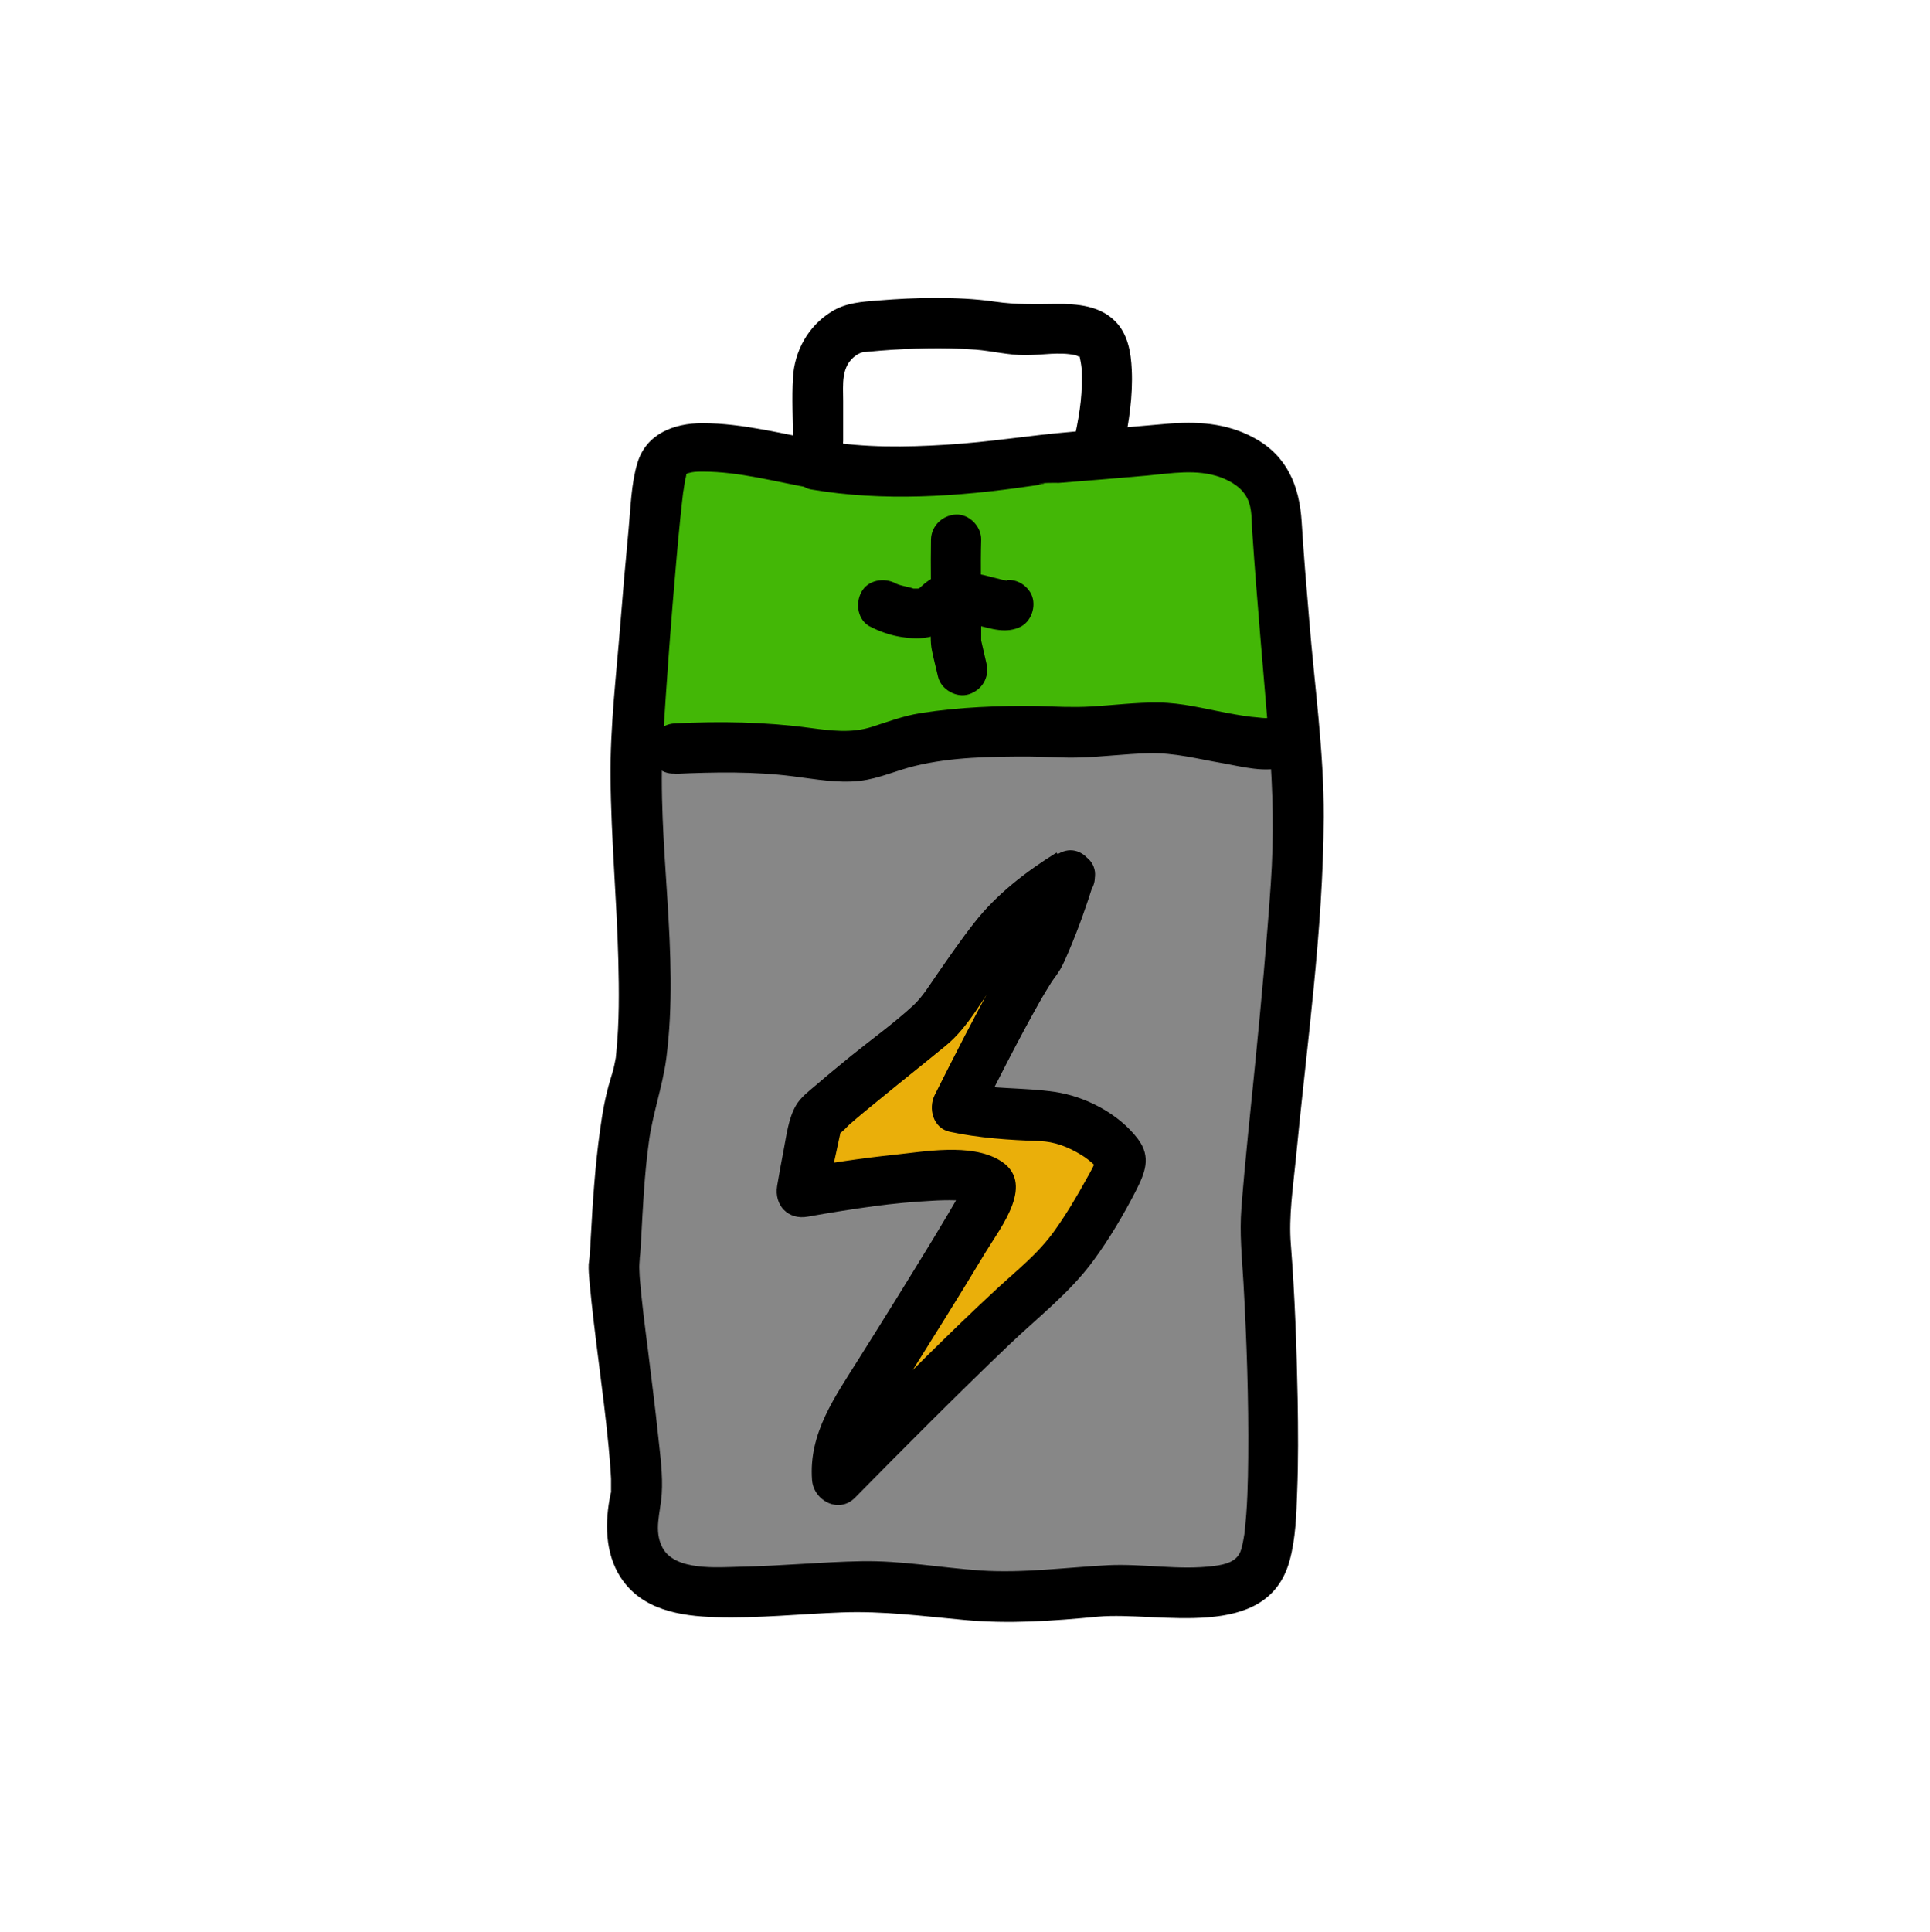 <?xml version="1.0" encoding="UTF-8"?>
<svg id="Layer_2" data-name="Layer 2" xmlns="http://www.w3.org/2000/svg" viewBox="0 0 76.91 76.97">

  <g id="_Слой_10" data-name="Слой 10">
    <path fill="#878787" d="M26,30.13s.09,4.06-.13,6.71-1.15,9.68-1.15,9.68c0,0-.66,4.78.15,7.78s.59,6.85,1.01,7.77,3.12,1.86,5.5,1.31,7.74.39,9.56.28,8.49-.48,8.49-.48l1.32-6.58.7-18.68-.52-8.92s-9.74-.42-11.63,0-4.95.79-5.78,1.14-7.51,0-7.51,0Z"/>
  </g>
  <g id="_Слой_8" data-name="Слой 8">
    <path fill="#eaaf0a" d="M40.19,37.91s-5.69,5.31-6.77,6.37-2.45,2.2-1.38,2.6,5.01-.64,5.63-.36,1.44.18,1.24,1.21-3.88,9.52-3.88,9.52l9.67-10.98-5.01-1.99-.41-1.25.91-5.12Z"/>
  </g>
  <g id="_Слой_9" data-name="Слой 9">
    <path fill="#43b706" d="M48.12,17.89s-4.19,1.52-7.93,1.21-10.67-.58-10.67-.58c0,0-.99-1.58-2.09-.63s-1.87,12.27-1.43,12.24,8.14,0,9.41-.34,3.55-.85,6.55-.8,6.98-.55,7.37,0,1.6.57,1.6.57l-.06-9.14-2.74-2.53Z"/>
  </g>
  <g id="_Слой_7" data-name="Слой 7">
    <path class="cls-1" d="M33.6,17.56v-1.58c0-.65-.1-1.39.51-1.82.05-.03.11-.07.16-.09.17-.07.3-.06.14-.04.22-.02.44-.04.66-.06.62-.05,1.25-.08,1.87-.09s1.3,0,1.94.05,1.3.22,1.97.22,1.37-.14,2,0c.09.02.13.07.21.08-.09,0-.04-.04-.04-.03.02.07.07.34.08.47.05.96-.06,1.72-.25,2.62-.27,1.26,1.66,1.79,1.93.53.21-1,.37-2.07.32-3.09-.03-.68-.15-1.42-.66-1.93-.61-.62-1.51-.7-2.34-.69s-1.62.03-2.44-.09-1.61-.15-2.42-.15c-.74,0-1.49.04-2.23.1-.65.05-1.31.09-1.88.45-.92.57-1.47,1.56-1.53,2.63-.05.83,0,1.67,0,2.51,0,1.29,2,1.29,2,0h0Z"/>
    <path class="cls-1" d="M32.86,17.59c-1.59-.28-3.24-.73-4.87-.73-1.13,0-2.24.42-2.59,1.59-.25.83-.27,1.78-.35,2.63-.12,1.26-.23,2.53-.33,3.79-.16,2.02-.41,4.08-.39,6.11.02,2.43.25,4.86.31,7.29.03,1.22.04,2.44-.08,3.65-.02.24-.01.17-.07.47-.04.22-.11.42-.17.63-.2.66-.32,1.34-.41,2.02-.2,1.43-.29,2.86-.37,4.3-.01.21-.02.43-.04.64,0,.07-.01.14-.02.21s-.02.21.02-.12c-.01.1-.03.19-.04.29-.01.23.01.46.03.69.2,2.19.55,4.37.76,6.56.04.44.08.87.1,1.31,0,.15,0,.31,0,.46,0,.38.05-.19-.02.15-.23,1.09-.23,2.34.4,3.31.84,1.3,2.37,1.55,3.81,1.59,1.67.05,3.34-.13,5.01-.19s3.23.15,4.87.3c1.8.17,3.54.04,5.33-.13,2.44-.22,6.74,1.03,7.64-2.23.24-.87.27-1.83.3-2.73.05-1.24.04-2.49.02-3.73-.04-2.05-.11-4.1-.27-6.14-.09-1.13.09-2.29.2-3.42.43-4.51,1.09-9.07,1.11-13.61.01-2.61-.37-5.26-.58-7.87-.11-1.3-.22-2.6-.3-3.9-.09-1.42-.58-2.62-1.89-3.33-1.11-.61-2.31-.67-3.54-.56s-2.45.21-3.68.31c-1.81.15-3.25.41-5.07.52-1.61.1-3.25.12-4.84-.15-.53-.09-1.08.14-1.23.7-.13.48.16,1.14.7,1.23,2.88.49,5.84.29,8.72-.13.15-.02.3-.04.45-.07.32-.05-.07-.03-.1,0,.05-.08.72-.06.8-.06,1.17-.09,2.33-.19,3.5-.29.99-.09,2-.28,2.96.07.43.16.87.43,1.07.87.18.38.15.85.18,1.27.19,2.82.45,5.64.68,8.46.15,1.89.19,3.7.06,5.59-.16,2.35-.38,4.7-.61,7.04-.19,1.95-.41,3.91-.56,5.87-.08,1,.02,1.97.08,2.97.13,2.32.21,4.65.19,6.97-.01,1.01-.03,2.02-.15,3.02,0,.06.02-.1-.01.08-.01.08-.03.16-.04.23-.03.15-.06.31-.12.45-.17.38-.58.49-1.04.55-1.4.18-2.83-.1-4.24-.03-1.7.09-3.35.32-5.06.21-1.59-.11-3.16-.4-4.76-.37s-3.2.19-4.8.22c-.92.02-2.62.18-3.12-.76-.36-.69-.08-1.38-.03-2.14s-.06-1.54-.14-2.29c-.12-1.15-.27-2.3-.41-3.45-.12-.93-.24-1.86-.32-2.8-.02-.22-.02-.44-.03-.66.01.33,0,.08.02-.11,0-.08.01-.15.02-.23.02-.21.03-.42.04-.62.07-1.29.13-2.59.31-3.88.15-1.12.54-2.18.69-3.3.55-4.23-.39-8.5-.13-12.74.15-2.36.32-4.72.53-7.08.05-.57.1-1.14.16-1.71.02-.22.05-.44.07-.66.01-.11.03-.23.04-.34.02-.19-.02.11.02-.12.02-.13.04-.27.06-.4.02-.07.04-.14.05-.22,0,.02,0-.08-.04.03.04-.12-.06.02.04-.05.12-.08-.09.01.12-.05.14-.04.26-.05.54-.05,1.45,0,2.92.41,4.34.66.53.09,1.08-.14,1.23-.7.13-.48-.16-1.14-.7-1.23Z"/>
    <path class="cls-1" d="M26.9,30.83c1.56-.07,3.16-.1,4.71.1.88.11,1.76.28,2.65.18.78-.09,1.46-.42,2.22-.6,1.45-.35,3-.37,4.49-.37.66,0,1.33.06,2,.04.94-.02,1.87-.15,2.8-.17,1.04-.03,1.96.23,2.98.4.68.12,1.75.41,2.43.12.5-.21.85-.66.7-1.23-.13-.47-.73-.91-1.23-.7-.06.03.18.03-.07.01-.13,0-.26,0-.39-.02-.44-.03-.88-.11-1.32-.19-.9-.17-1.77-.4-2.7-.41s-1.81.11-2.72.16c-.7.04-1.4,0-2.11-.02-1.55-.02-3.11.04-4.65.28-.69.11-1.29.34-1.95.55-.81.26-1.64.15-2.47.04-1.78-.24-3.58-.27-5.37-.18-1.28.06-1.29,2.06,0,2h0Z"/>
    <path class="cls-1" d="M37.1,21.49c-.02,1.1.01,2.21,0,3.31,0,.37-.04.76.04,1.13.07.34.16.68.24,1.03.12.51.73.86,1.23.7.53-.17.83-.68.7-1.23-.08-.33-.15-.67-.23-1-.06-.22.01.27.02.18,0-.05,0-.11,0-.16,0-.23,0-.46,0-.7,0-1.08-.03-2.17,0-3.25.01-.52-.47-1.02-1-1s-.99.44-1,1h0Z"/>
    <path class="cls-1" d="M34.65,24.95c.38.2.8.35,1.22.42s.85.1,1.28-.02c.19-.05.38-.13.55-.24.12-.07.37-.25.46-.38-.14.1-.16.12-.08.07.07-.04.06-.03-.03,0-.19.06.04,0,.07-.01.26-.06-.18,0,0,0,.05,0,.11,0,.16,0,.07,0,.15.02.22.02-.28.01-.11-.02-.01,0,.14.03.28.06.42.09.59.15,1.2.36,1.78.06.46-.25.64-.93.36-1.37-.3-.47-.87-.62-1.37-.36.21-.08.27-.1.18-.08.23-.02.29-.03.19-.03-.03,0-.07-.01-.09,0,.23-.04.24.04.12.01-.06-.01-.12-.03-.17-.04-.22-.05-.45-.12-.67-.17-.69-.15-1.41-.22-2.06.11-.17.08-.32.2-.45.32-.02.02-.12.1-.12.12.13-.09.15-.11.06-.05l-.05.03c.15-.06.18-.07.08-.03-.04.01-.07.02-.11.03-.18.06.24,0,.04,0-.06,0-.12,0-.17,0-.04,0-.08,0-.12,0-.11-.01-.08,0,.09.01-.21-.08-.44-.1-.65-.18-.28-.11.19.09-.01,0-.03-.01-.05-.02-.08-.04-.46-.24-1.11-.14-1.37.36-.24.46-.14,1.11.36,1.37h0Z"/>
    <path class="cls-1" d="M42.1,33.97c-1.22.76-2.39,1.66-3.28,2.8-.52.66-1,1.36-1.48,2.05-.32.46-.56.87-.94,1.23-.78.72-1.66,1.35-2.49,2.02-.46.38-.93.76-1.38,1.15-.28.24-.62.49-.81.82-.3.51-.38,1.2-.49,1.77-.09.47-.18.95-.26,1.43-.13.78.44,1.38,1.23,1.23.88-.16,1.91-.32,2.66-.42s1.49-.17,2.25-.21c.32-.02.65-.03.97-.02.15,0,.29.01.44.03.05,0,.2.03-.04,0,.07.01.14.02.2.04.06.01.12.05.17.05-.02,0-.22-.12-.1-.04.13.08-.09-.08-.1-.08,0,0-.19-.37-.2-.51,0,.09.18-.43.05-.22-.07.11-.13.24-.19.36-.37.66-.76,1.3-1.15,1.95-.97,1.59-1.95,3.17-2.94,4.74-.93,1.49-2,2.95-1.86,4.82.06.83,1.07,1.36,1.71.71,2.02-2.05,4.05-4.09,6.13-6.08,1.16-1.11,2.43-2.08,3.38-3.38.63-.86,1.18-1.79,1.67-2.74.37-.73.65-1.36.09-2.1-.76-1-2.08-1.69-3.31-1.87s-2.45-.1-3.66-.35l.6,1.47c.79-1.58,1.59-3.16,2.45-4.69.18-.32.37-.62.56-.93-.1.16-.07.11.12-.15.05-.08.1-.15.15-.23.13-.23.24-.48.34-.72.38-.89.71-1.82,1-2.75.38-1.23-1.55-1.76-1.93-.53-.26.83-.53,1.66-.87,2.45-.09.21-.2.42-.31.62-.13.22.13-.16-.09.14-.06.08-.12.15-.17.23-.21.31-.39.64-.57.96-.84,1.51-1.62,3.05-2.4,4.6-.27.54-.07,1.33.6,1.47,1.17.25,2.37.33,3.57.37.6.02,1.14.23,1.65.54.22.13.4.28.59.46.03.03.26.23.11.11.13.11-.02-.12,0-.01v-.53c-.03.2.11-.2.03-.05-.04.08-.07.16-.11.24-.12.25-.25.5-.39.74-.39.71-.8,1.4-1.27,2.06-.65.92-1.5,1.58-2.31,2.33-1.89,1.75-3.7,3.58-5.51,5.4-.51.51-1.01,1.02-1.51,1.53l1.71.71c-.11-1.52.93-2.75,1.69-3.97,1.07-1.71,2.14-3.41,3.18-5.14.6-.99,2.05-2.79.53-3.67-1.15-.67-2.97-.33-4.21-.2s-2.6.33-3.89.57l1.23,1.23c.15-.91.37-1.81.56-2.72.05-.23-.05.07,0-.01-.07.11-.2.19-.04.08.14-.1.26-.23.38-.35.43-.38.88-.74,1.32-1.1.84-.69,1.7-1.37,2.54-2.06.9-.74,1.49-1.9,2.17-2.84.9-1.26,1.98-2.24,3.29-3.05,1.09-.68.09-2.41-1.01-1.73Z"/>
  </g>
</svg>